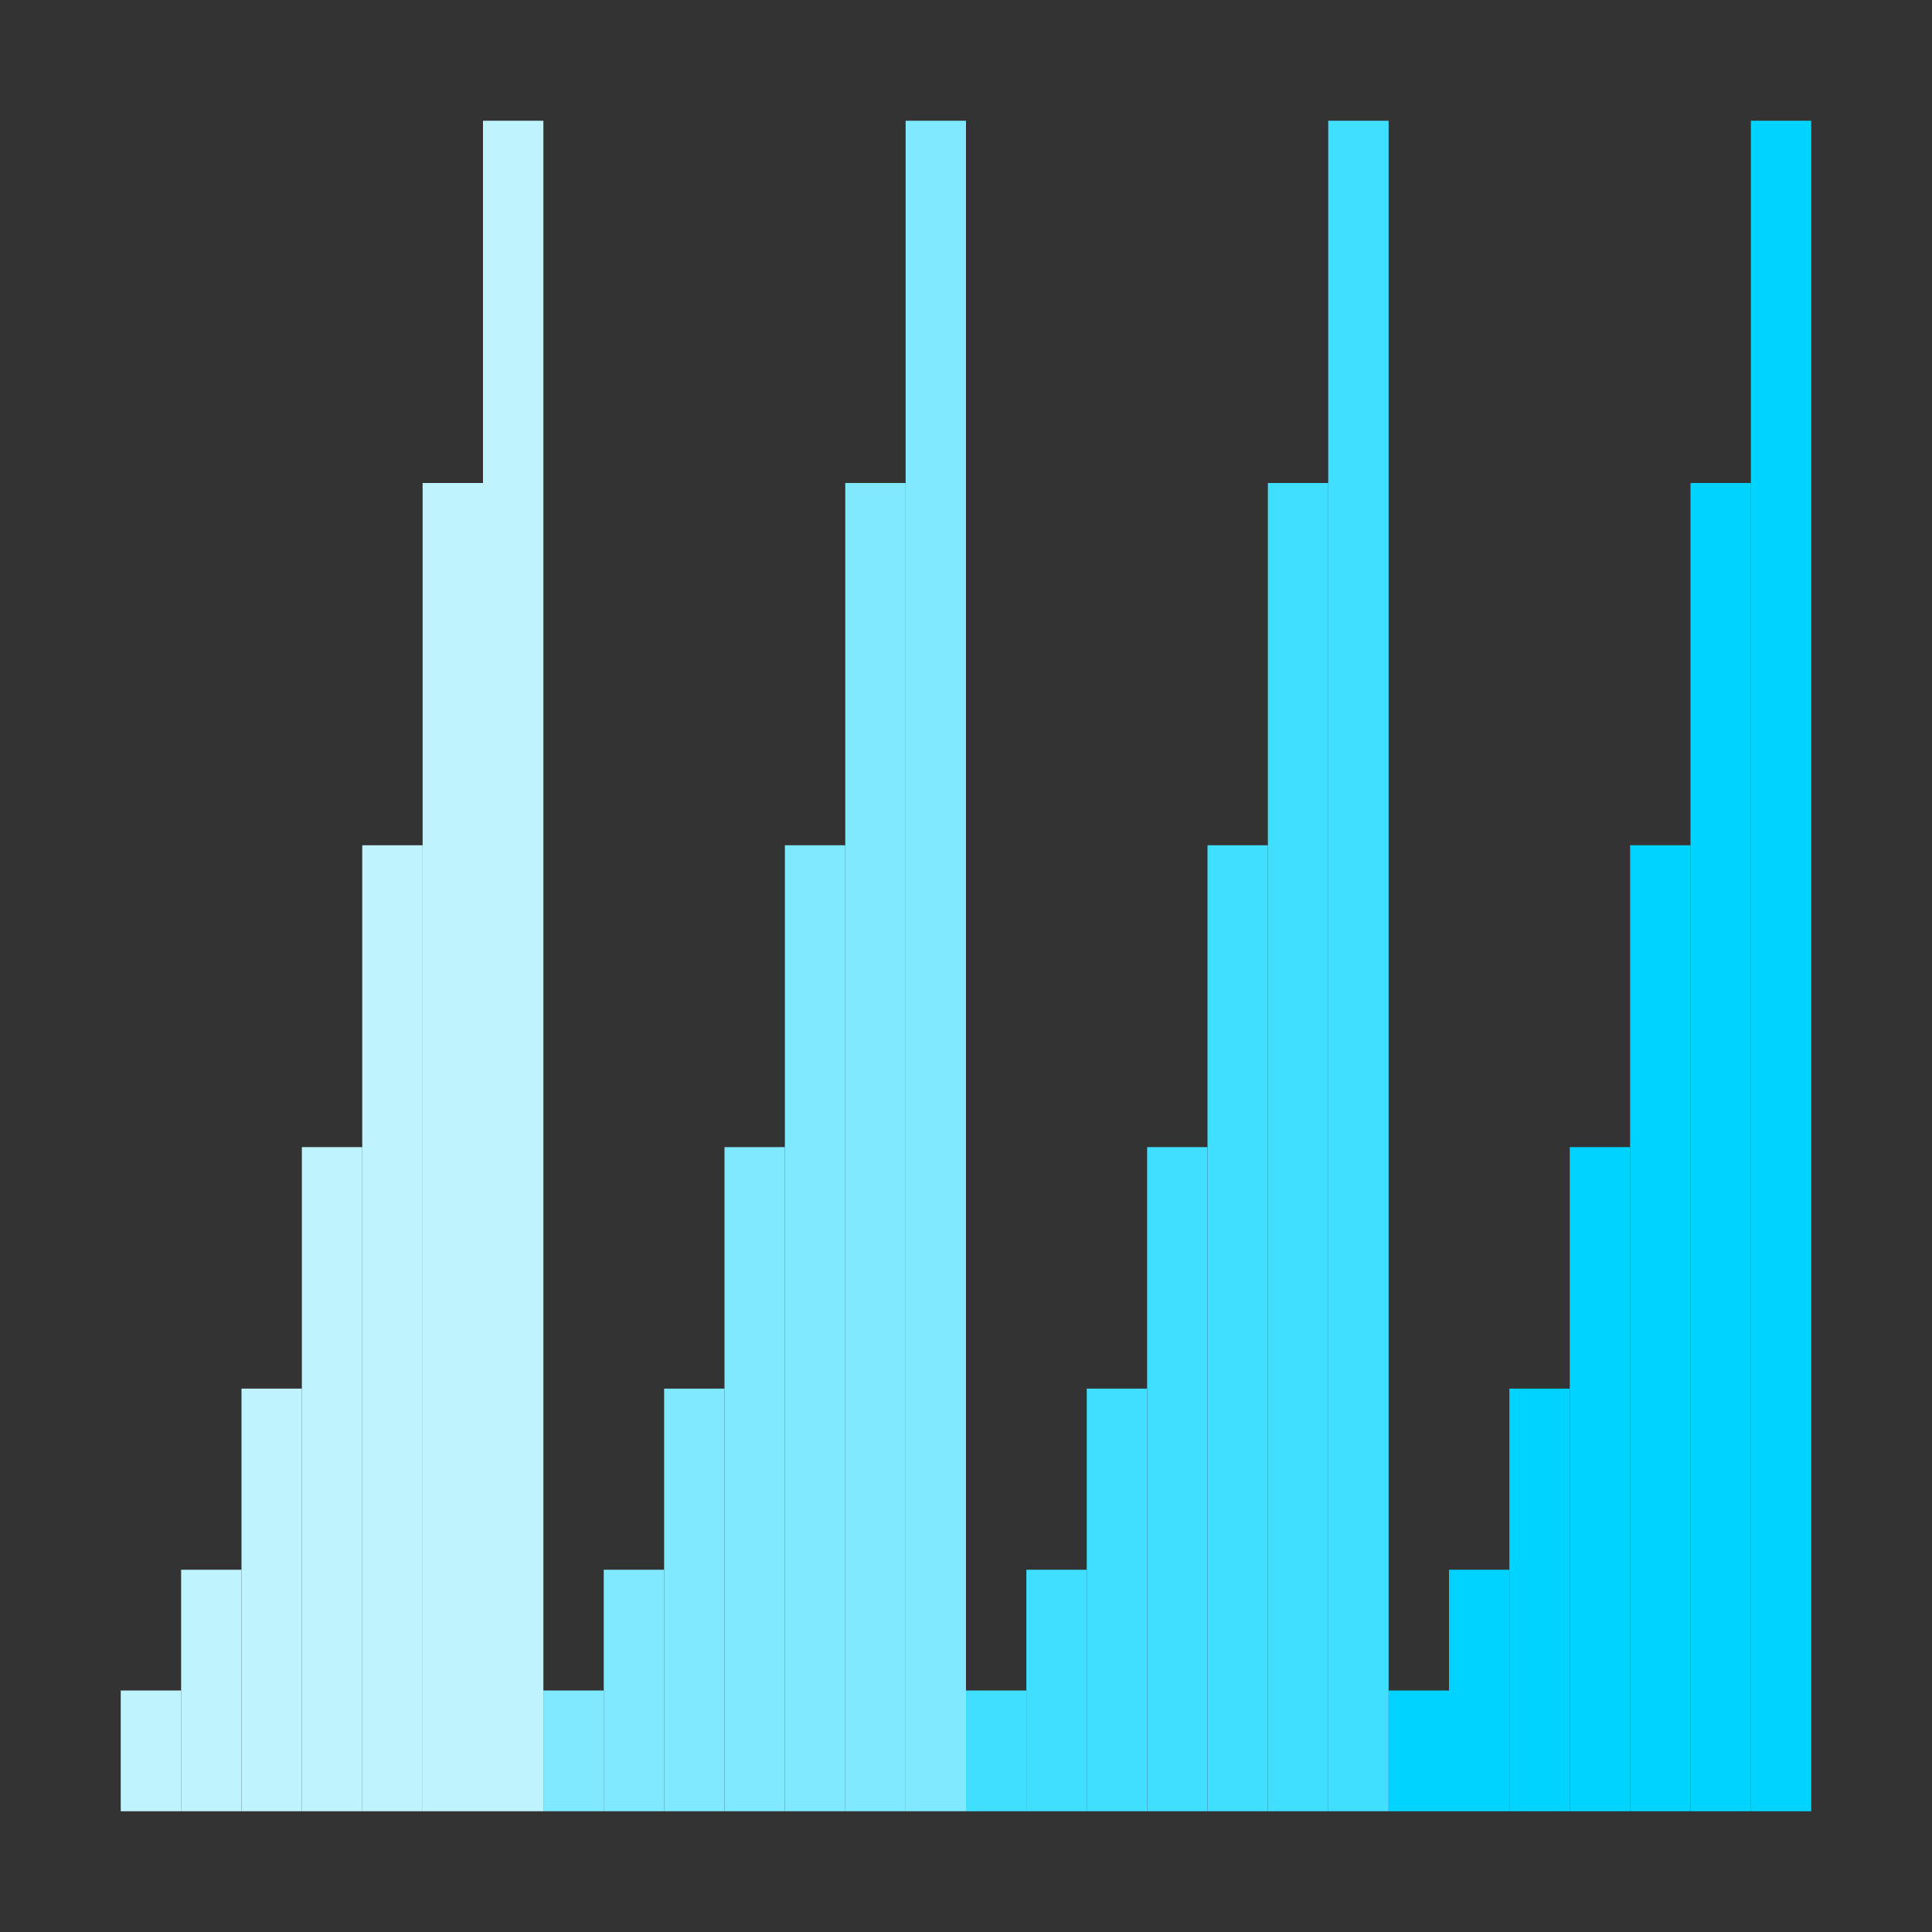 ﻿<?xml version="1.0" encoding="utf-8"?>
<!DOCTYPE svg PUBLIC "-//W3C//DTD SVG 1.1//EN" "http://www.w3.org/Graphics/SVG/1.1/DTD/svg11.dtd">
<svg xmlns="http://www.w3.org/2000/svg" xmlns:xlink="http://www.w3.org/1999/xlink" version="1.1" baseProfile="full" width="32" height="32" viewBox="0 0 32.00 32.00" enable-background="new 0 0 32.00 32.00" xml:space="preserve">
	<rect x="0" y="0" width="32.00" height="32.00" fill="#333333" stroke="none"/>
	<path fill="#BFF4FF" fill-opacity="1" stroke-width="0.2" stroke-linejoin="miter" d="M 7,30L 8,30L 8,8L 7,8L 7,30 Z "/>
	<path fill="#80E9FF" fill-opacity="1" stroke-width="0.2" stroke-linejoin="miter" d="M 14,30L 15,30L 15,8L 14,8L 14,30 Z "/>
	<path fill="#BFF4FF" fill-opacity="1" stroke-width="0.2" stroke-linejoin="miter" d="M 6,30L 7,30L 7,14L 6,14L 6,30 Z "/>
	<path fill="#80E9FF" fill-opacity="1" stroke-width="0.2" stroke-linejoin="miter" d="M 13,30L 14,30L 14,14L 13,14L 13,30 Z "/>
	<path fill="#BFF4FF" fill-opacity="1" stroke-width="0.2" stroke-linejoin="miter" d="M 5,30L 6,30L 6,19L 5,19L 5,30 Z "/>
	<path fill="#80E9FF" fill-opacity="1" stroke-width="0.2" stroke-linejoin="miter" d="M 12,30L 13,30L 13,19L 12,19L 12,30 Z "/>
	<path fill="#BFF4FF" fill-opacity="1" stroke-width="0.2" stroke-linejoin="miter" d="M 4,30L 5,30L 5,23L 4,23L 4,30 Z "/>
	<path fill="#80E9FF" fill-opacity="1" stroke-width="0.2" stroke-linejoin="miter" d="M 11,30L 12,30L 12,23L 11,23L 11,30 Z "/>
	<path fill="#BFF4FF" fill-opacity="1" stroke-width="0.2" stroke-linejoin="miter" d="M 3,30L 4,30L 4,26L 3,26L 3,30 Z "/>
	<path fill="#80E9FF" fill-opacity="1" stroke-width="0.2" stroke-linejoin="miter" d="M 10,30L 11,30L 11,26L 10,26L 10,30 Z "/>
	<path fill="#BFF4FF" fill-opacity="1" stroke-width="0.2" stroke-linejoin="miter" d="M 2,30L 3.001,30L 3.001,28L 2,28L 2,30 Z "/>
	<path fill="#80E9FF" fill-opacity="1" stroke-width="0.2" stroke-linejoin="miter" d="M 9,30L 10.001,30L 10.001,28L 9,28L 9,30 Z "/>
	<rect x="8" y="2" fill="#BFF4FF" fill-opacity="1" stroke-width="0.2" stroke-linejoin="miter" width="1" height="28"/>
	<rect x="15" y="2" fill="#80E9FF" fill-opacity="1" stroke-width="0.2" stroke-linejoin="miter" width="1" height="28"/>
	<path fill="#40DEFF" fill-opacity="1" stroke-width="0.2" stroke-linejoin="miter" d="M 21,30L 22,30L 22,8L 21,8L 21,30 Z "/>
	<path fill="#40DEFF" fill-opacity="1" stroke-width="0.2" stroke-linejoin="miter" d="M 20,30L 21,30L 21,14L 20,14L 20,30 Z "/>
	<path fill="#40DEFF" fill-opacity="1" stroke-width="0.2" stroke-linejoin="miter" d="M 19,30L 20,30L 20,19L 19,19L 19,30 Z "/>
	<path fill="#40DEFF" fill-opacity="1" stroke-width="0.2" stroke-linejoin="miter" d="M 18,30L 19,30L 19,23L 18,23L 18,30 Z "/>
	<path fill="#40DEFF" fill-opacity="1" stroke-width="0.2" stroke-linejoin="miter" d="M 17,30L 18,30L 18,26L 17,26L 17,30 Z "/>
	<path fill="#40DEFF" fill-opacity="1" stroke-width="0.2" stroke-linejoin="miter" d="M 16,30L 17.001,30L 17.001,28L 16,28L 16,30 Z "/>
	<rect x="22" y="2" fill="#40DEFF" fill-opacity="1" stroke-width="0.2" stroke-linejoin="miter" width="1" height="28"/>
	<path fill="#00D3FF" fill-opacity="1" stroke-width="0.2" stroke-linejoin="miter" d="M 28,30L 29,30L 29,8L 28,8L 28,30 Z "/>
	<path fill="#00D3FF" fill-opacity="1" stroke-width="0.2" stroke-linejoin="miter" d="M 27,30L 28,30L 28,14L 27,14L 27,30 Z "/>
	<path fill="#00D3FF" fill-opacity="1" stroke-width="0.2" stroke-linejoin="miter" d="M 26,30L 27,30L 27,19L 26,19L 26,30 Z "/>
	<path fill="#00D3FF" fill-opacity="1" stroke-width="0.2" stroke-linejoin="miter" d="M 25,30L 26,30L 26,23L 25,23L 25,30 Z "/>
	<path fill="#00D3FF" fill-opacity="1" stroke-width="0.2" stroke-linejoin="miter" d="M 24,30L 25,30L 25,26L 24,26L 24,30 Z "/>
	<path fill="#00D3FF" fill-opacity="1" stroke-width="0.2" stroke-linejoin="miter" d="M 23,30L 24.001,30L 24.001,28L 23,28L 23,30 Z "/>
	<rect x="29" y="2" fill="#00D3FF" fill-opacity="1" stroke-width="0.2" stroke-linejoin="miter" width="1" height="28"/>
</svg>
